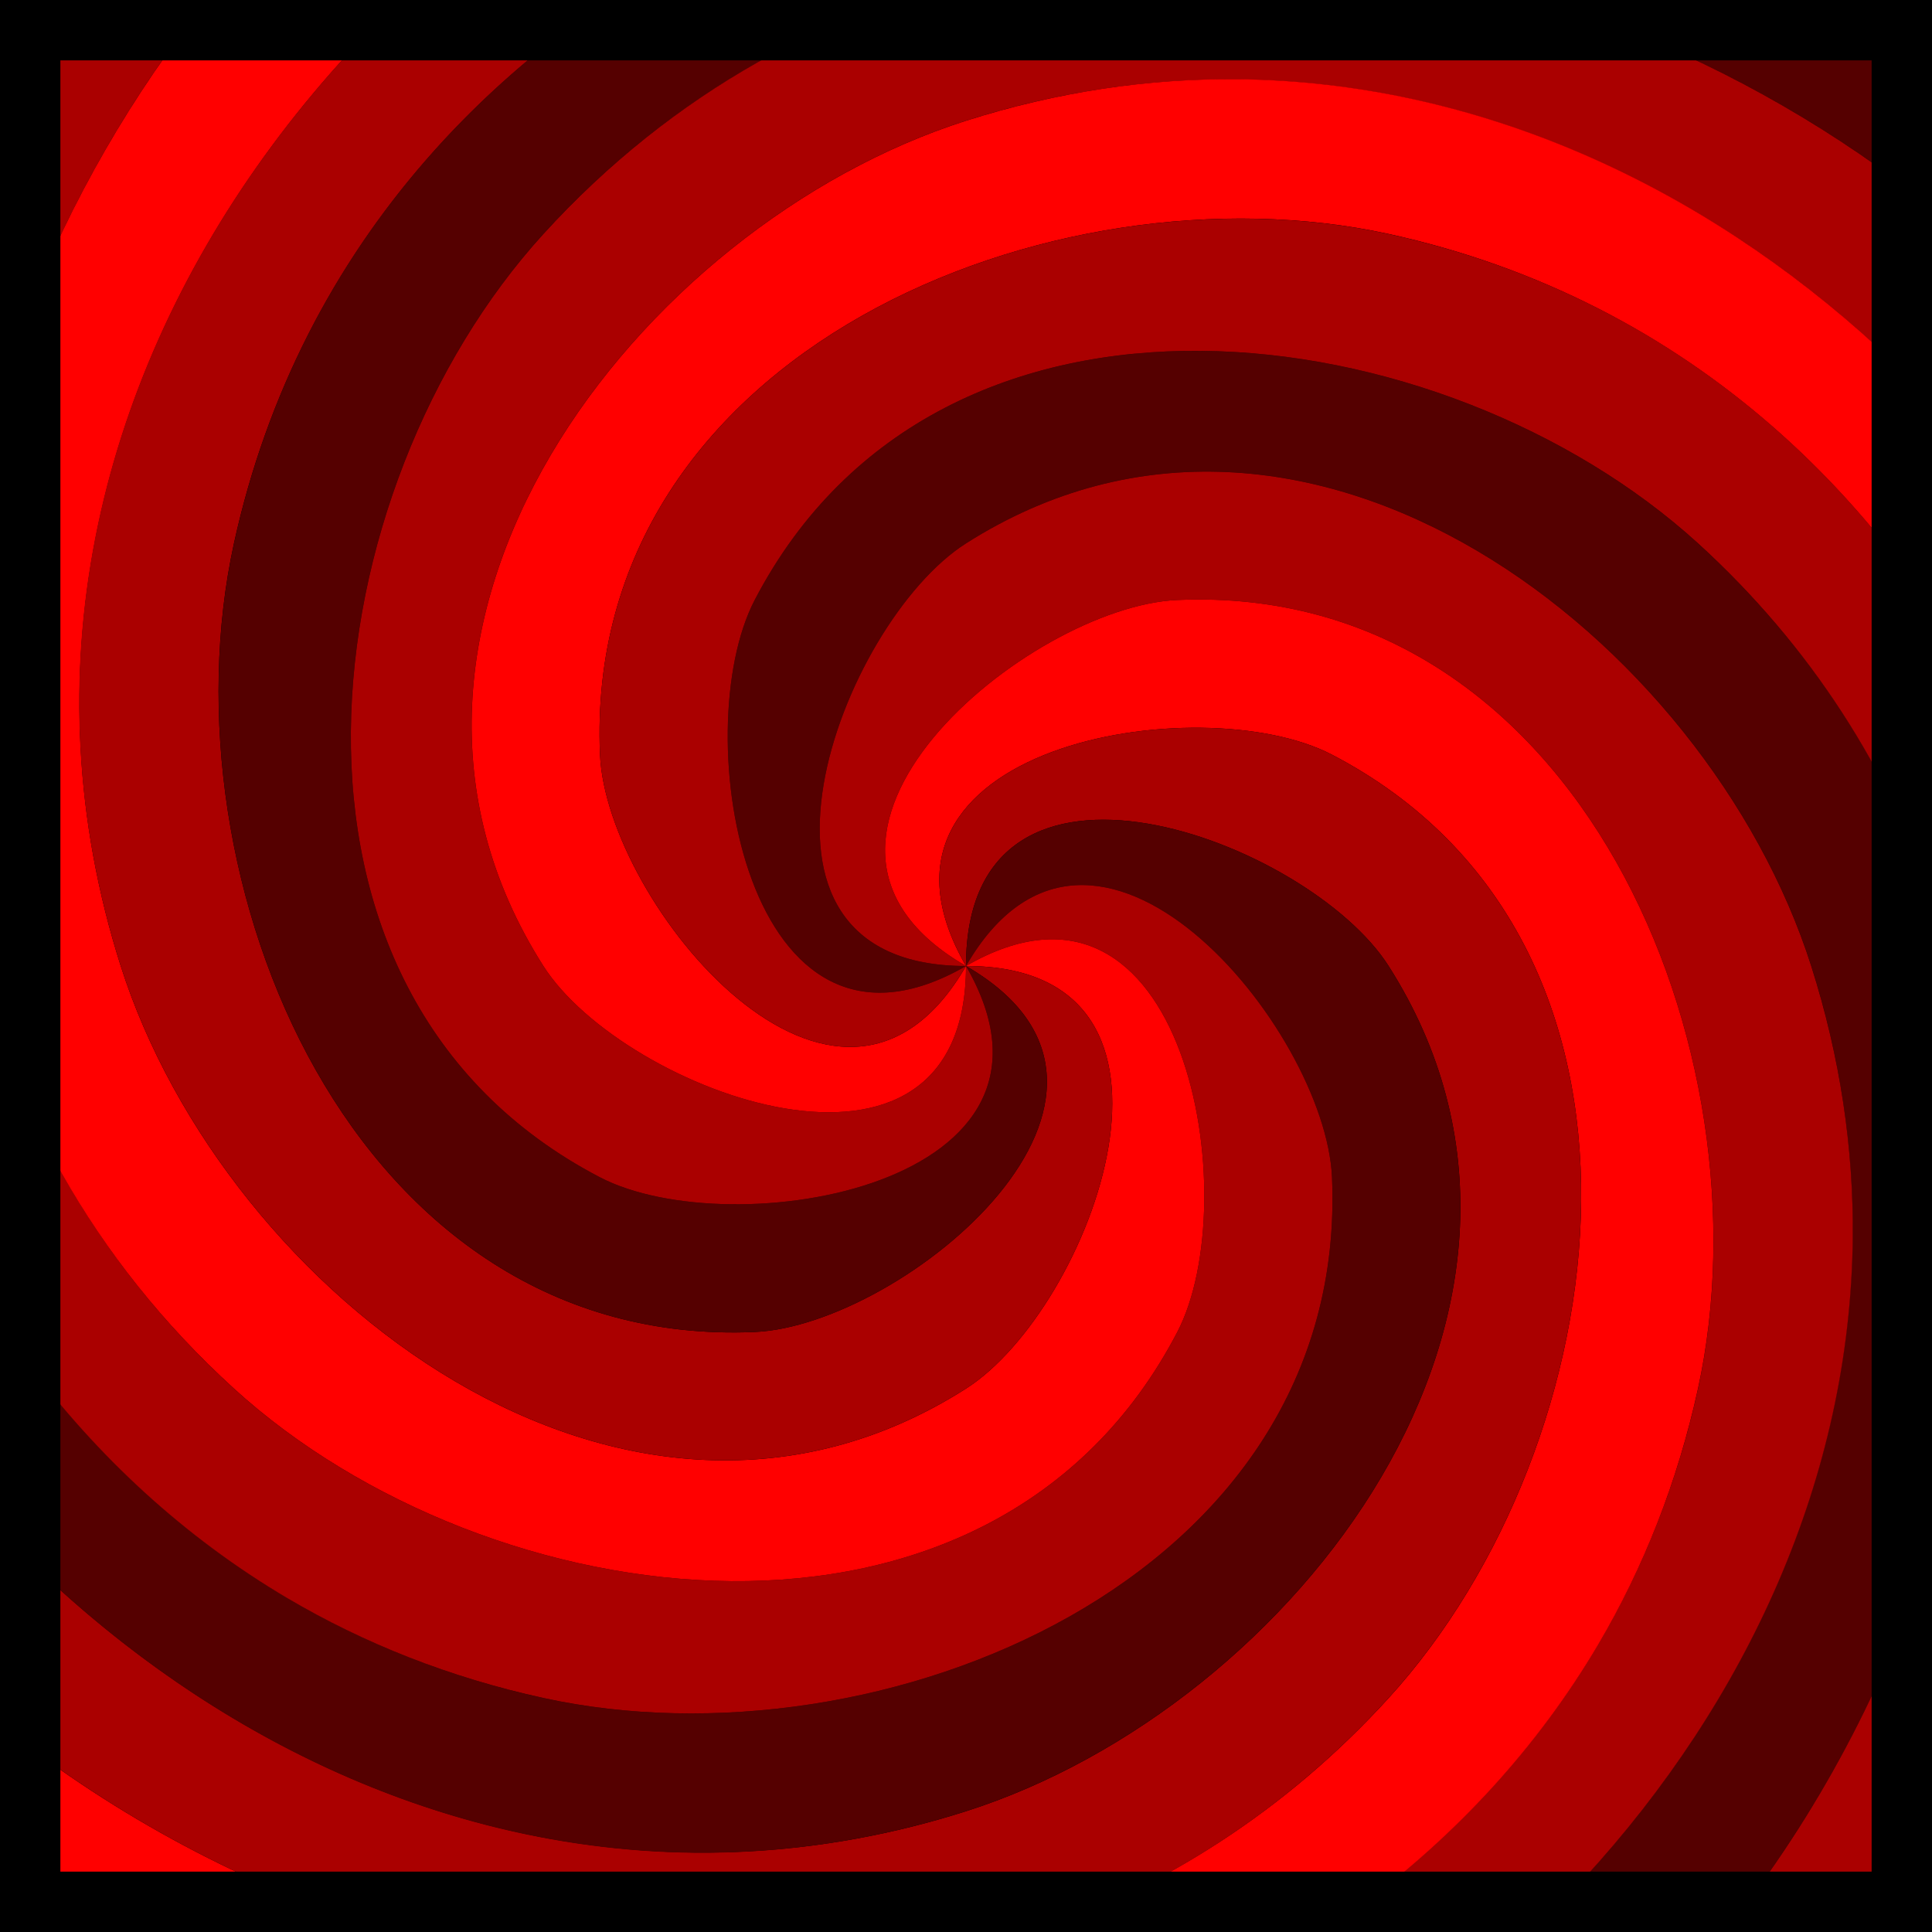 <?xml version="1.0" encoding="UTF-8" standalone="no"?>
<!-- Created with Inkscape (http://www.inkscape.org/) -->

<svg
   xmlns:dc="http://purl.org/dc/elements/1.1/"
   xmlns:cc="http://creativecommons.org/ns#"
   xmlns:rdf="http://www.w3.org/1999/02/22-rdf-syntax-ns#"
   xmlns:svg="http://www.w3.org/2000/svg"
   xmlns="http://www.w3.org/2000/svg"
   xmlns:sodipodi="http://sodipodi.sourceforge.net/DTD/sodipodi-0.dtd"
   xmlns:inkscape="http://www.inkscape.org/namespaces/inkscape"
   width="32px"
   height="32px"
   id="svg3505"
   sodipodi:version="0.32"
   inkscape:version="0.48.5 r10040"
   sodipodi:docname="04.svg"
   inkscape:output_extension="org.inkscape.output.svg.inkscape"
   version="1.1"
   inkscape:export-filename="/home/andreas/Dokumente/Projekte/McMinos/svg/fields/field-warp-hole/field-warp-hole-01.png"
   inkscape:export-xdpi="135"
   inkscape:export-ydpi="135">
  <defs
     id="defs3507">
    <inkscape:perspective
       sodipodi:type="inkscape:persp3d"
       inkscape:vp_x="0 : 16 : 1"
       inkscape:vp_y="0 : 1000 : 0"
       inkscape:vp_z="32 : 16 : 1"
       inkscape:persp3d-origin="16 : 10.666667 : 1"
       id="perspective2836" />
    <inkscape:perspective
       id="perspective2899"
       inkscape:persp3d-origin="0.5 : 0.33333333 : 1"
       inkscape:vp_z="1 : 0.5 : 1"
       inkscape:vp_y="0 : 1000 : 0"
       inkscape:vp_x="0 : 0.5 : 1"
       sodipodi:type="inkscape:persp3d" />
    <inkscape:perspective
       id="perspective3072"
       inkscape:persp3d-origin="0.5 : 0.33333333 : 1"
       inkscape:vp_z="1 : 0.5 : 1"
       inkscape:vp_y="0 : 1000 : 0"
       inkscape:vp_x="0 : 0.5 : 1"
       sodipodi:type="inkscape:persp3d" />
  </defs>
  <sodipodi:namedview
     id="base"
     pagecolor="#ffffff"
     bordercolor="#666666"
     borderopacity="1.0"
     inkscape:pageopacity="0.0"
     inkscape:pageshadow="2"
     inkscape:zoom="8.25"
     inkscape:cx="13.878788"
     inkscape:cy="19.092987"
     inkscape:current-layer="layer1"
     showgrid="true"
     inkscape:grid-bbox="true"
     inkscape:document-units="px"
     objecttolerance="4"
     gridtolerance="4"
     guidetolerance="4"
     inkscape:window-width="1024"
     inkscape:window-height="741"
     inkscape:window-x="0"
     inkscape:window-y="2"
     inkscape:object-paths="true"
     inkscape:object-nodes="true"
     inkscape:snap-bbox="true"
     inkscape:snap-guide="true"
     showguides="true"
     inkscape:guide-bbox="true"
     inkscape:window-maximized="1">
    <inkscape:grid
       type="xygrid"
       id="grid3515"
       units="px"
       visible="true"
       enabled="true"
       spacingx="0.5px"
       spacingy="0.5px"
       empspacing="4"
       snapvisiblegridlinesonly="true" />
    <sodipodi:guide
       orientation="1,0"
       position="16,32"
       id="guide3625" />
    <sodipodi:guide
       orientation="0,1"
       position="0,16"
       id="guide3627" />
  </sodipodi:namedview>
  <g
     inkscape:groupmode="layer"
     id="layer3"
     inkscape:label="black"
     sodipodi:insensitive="true">
    <rect
       style="fill:black;fill-opacity:1;stroke:none"
       id="rect4123"
       width="31.749"
       height="31.589"
       x="0"
       y="0" />
  </g>
  <g
     id="layer1"
     inkscape:label="warp hole whirl"
     inkscape:groupmode="layer"
     style="display:inline">
    <g
       id="g4108"
       transform="matrix(0.5,0.866,-0.866,0.5,21.856,-5.856)">
      <path
         inkscape:transform-center-y="6.6559055"
         inkscape:transform-center-x="-6.6399818"
         inkscape:connector-curvature="0"
         id="path4076"
         d="M 20.5,1.312 C 19.029,1.298 17.516,1.517 16,2 10.577,3.726 5.415,10.369 9,16 c 1.323,2.078 7,4.212 7,0 C 13.894,19.647 10.044,14.961 9.938,12.5 9.648,5.831 17.44,2.658 23,3.875 32.946,6.051 37.113,17.507 34.188,26.5 31.452,34.91 24.136,40.093 16,41.531 L 16,44 C 29.063,41.921 39.881,29.576 37,16 35.344,8.195 28.445,1.392 20.5,1.312 z"
         style="fill:#500;fill-opacity:1;stroke:none" />
      <path
         style="fill:#a00;fill-opacity:1;stroke:none"
         d="M 27.241,5.53 C 25.974,4.782 24.554,4.216 23,3.876 17.44,2.659 9.649,5.831 9.938,12.5 10.044,14.961 13.894,19.647 16,16 12.353,18.106 11.362,12.122 12.5,9.938 15.584,4.018 23.918,5.166 28.125,8.999 c 7.525,6.858 5.406,18.862 -1.624,25.188 -6.575,5.916 -15.501,6.746 -23.266,3.924 L 2,40.249 C 14.353,44.98 29.894,39.697 34.187,26.5 36.655,18.912 34.082,9.571 27.241,5.53 z"
         id="path4086"
         inkscape:connector-curvature="0"
         inkscape:transform-center-x="-2.5522528"
         inkscape:transform-center-y="6.7870967" />
      <path
         inkscape:transform-center-y="6.7473303"
         inkscape:transform-center-x="3.6923662"
         inkscape:connector-curvature="0"
         id="path4088"
         d="M 30.97,12.553 C 30.247,11.272 29.3,10.071 28.124,9 23.918,5.166 15.584,4.018 12.5,9.938 11.362,12.122 12.353,18.106 16,16 11.788,16 13.922,10.323 16,9 21.631,5.415 28.274,10.576 30.001,16 33.089,25.701 25.251,35.038 16,37.001 7.349,38.837 -0.797,35.092 -6.111,28.766 L -8.249,30 C 0.084,40.274 16.184,43.469 26.5,34.187 32.431,28.85 34.873,19.473 30.97,12.553 z"
         style="fill:red;fill-opacity:1;stroke:none" />
      <path
         style="fill:#a00;fill-opacity:1;stroke:none"
         d="M 30.688,20.5 C 30.702,19.029 30.483,17.516 30,16 28.274,10.577 21.631,5.415 16,9 c -2.078,1.323 -4.212,7 0,7 -3.647,-2.106 1.039,-5.956 3.5,-6.062 C 26.169,9.648 29.342,17.44 28.125,23 25.949,32.946 14.493,37.113 5.5,34.188 -2.91,31.452 -8.093,24.136 -9.531,16 L -12,16 c 2.079,13.063 14.424,23.881 28,21 7.805,-1.656 14.608,-8.555 14.688,-16.5 z"
         id="path4090"
         inkscape:connector-curvature="0"
         inkscape:transform-center-x="6.6559056"
         inkscape:transform-center-y="6.6399817" />
      <path
         inkscape:transform-center-y="2.5522529"
         inkscape:transform-center-x="6.7870968"
         inkscape:connector-curvature="0"
         id="path4092"
         d="M 26.47,27.241 C 27.218,25.974 27.784,24.554 28.124,23 29.341,17.44 26.169,9.649 19.5,9.938 17.039,10.044 12.353,13.894 16,16 c -2.106,-3.647 3.878,-4.638 6.062,-3.5 5.92,3.084 4.772,11.418 0.938,15.625 C 16.143,35.65 4.138,33.531 -2.187,26.501 -8.103,19.926 -8.933,10.999 -6.111,3.234 L -8.249,2 C -12.98,14.353 -7.697,29.894 5.5,34.187 13.088,36.655 22.429,34.082 26.47,27.241 z"
         style="fill:#500;fill-opacity:1;stroke:none" />
      <path
         style="fill:#a00;fill-opacity:1;stroke:none"
         d="M 19.447,30.97 C 20.728,30.247 21.929,29.3 23,28.124 26.834,23.918 27.982,15.584 22.062,12.5 19.878,11.362 13.894,12.353 16,16 c 0,-4.212 5.677,-2.078 7,-1.61e-4 3.585,5.631 -1.577,12.274 -7,14.001 C 6.299,33.089 -3.038,25.251 -5.001,16 -6.837,7.349 -3.092,-0.797 3.234,-6.111 L 2,-8.249 C -8.274,0.084 -11.469,16.184 -2.187,26.5 3.15,32.431 12.527,34.873 19.447,30.97 z"
         id="path4094"
         inkscape:connector-curvature="0"
         inkscape:transform-center-x="6.7473302"
         inkscape:transform-center-y="-3.6923661" />
      <path
         inkscape:transform-center-y="-6.6559057"
         inkscape:transform-center-x="6.6399817"
         inkscape:connector-curvature="0"
         id="path4096"
         d="M 11.5,30.688 C 12.971,30.702 14.484,30.483 16,30 c 5.423,-1.726 10.585,-8.369 7,-14 -1.323,-2.078 -7,-4.212 -7,0 2.106,-3.647 5.956,1.039 6.062,3.5 C 22.352,26.169 14.56,29.342 9,28.125 -0.946,25.949 -5.113,14.493 -2.187,5.5 0.548,-2.91 7.864,-8.093 16,-9.531 L 16,-12 C 2.937,-9.921 -7.881,2.424 -5,16 -3.344,23.805 3.555,30.608 11.5,30.688 z"
         style="fill:red;fill-opacity:1;stroke:none" />
      <path
         style="fill:#a00;fill-opacity:1;stroke:none"
         d="m 4.759,26.47 c 1.267,0.748 2.687,1.315 4.241,1.655 C 14.56,29.341 22.351,26.169 22.062,19.5 21.956,17.039 18.106,12.353 16,16 c 3.647,-2.106 4.638,3.878 3.5,6.062 C 16.416,27.982 8.082,26.834 3.875,23.001 -3.65,16.143 -1.531,4.138 5.499,-2.187 12.074,-8.103 21.001,-8.933 28.766,-6.111 L 30,-8.249 C 17.647,-12.98 2.106,-7.697 -2.187,5.5 -4.655,13.088 -2.082,22.429 4.759,26.47 z"
         id="path4098"
         inkscape:connector-curvature="0"
         inkscape:transform-center-x="2.5522531"
         inkscape:transform-center-y="-6.7870968" />
      <path
         inkscape:transform-center-y="-6.7473303"
         inkscape:transform-center-x="-3.6923658"
         inkscape:connector-curvature="0"
         id="path4100"
         d="M 1.03,19.447 C 1.753,20.728 2.7,21.929 3.876,23 8.082,26.834 16.416,27.982 19.5,22.062 20.638,19.878 19.647,13.894 16,16 c 4.212,0 2.078,5.677 1.61e-4,7 C 10.369,26.585 3.726,21.424 1.999,16 -1.089,6.299 6.749,-3.038 16,-5.001 c 8.652,-1.836 16.798,1.909 22.111,8.235 l 2.138,-1.234 C 31.916,-8.274 15.816,-11.469 5.5,-2.187 -0.431,3.15 -2.873,12.527 1.03,19.447 z"
         style="fill:#500;fill-opacity:1;stroke:none" />
      <path
         style="fill:#a00;fill-opacity:1;stroke:none"
         d="M 1.312,11.5 C 1.298,12.971 1.517,14.484 2,16 c 1.726,5.423 8.369,10.585 14,7 2.078,-1.323 4.212,-7 0,-7 3.647,2.106 -1.039,5.956 -3.5,6.062 C 5.831,22.352 2.658,14.56 3.875,9 6.051,-0.946 17.507,-5.113 26.5,-2.188 34.91,0.548 40.093,7.864 41.531,16 L 44,16 C 41.921,2.937 29.576,-7.881 16,-5 8.195,-3.344 1.392,3.555 1.312,11.5 z"
         id="path4102"
         inkscape:connector-curvature="0"
         inkscape:transform-center-x="-6.6559054"
         inkscape:transform-center-y="-6.6399817" />
      <path
         inkscape:transform-center-y="-2.552253"
         inkscape:transform-center-x="-6.7870967"
         inkscape:connector-curvature="0"
         id="path4104"
         d="M 5.53,4.759 C 4.782,6.026 4.216,7.446 3.876,9 2.659,14.56 5.831,22.351 12.5,22.062 14.961,21.956 19.647,18.106 16,16 18.106,19.647 12.122,20.638 9.938,19.5 4.018,16.416 5.166,8.082 8.999,3.875 15.857,-3.65 27.862,-1.531 34.187,5.499 40.103,12.074 40.933,21.001 38.111,28.766 L 40.249,30 C 44.98,17.647 39.697,2.106 26.5,-2.187 18.912,-4.655 9.571,-2.082 5.53,4.759 z"
         style="fill:red;fill-opacity:1;stroke:none" />
      <path
         style="fill:#a00;fill-opacity:1;stroke:none"
         d="M 12.553,1.03 C 11.272,1.753 10.071,2.7 9,3.876 5.166,8.082 4.018,16.416 9.938,19.5 12.122,20.638 18.106,19.647 16,16 16,20.212 10.323,18.078 9,16 5.415,10.369 10.576,3.726 16,1.999 25.701,-1.089 35.038,6.749 37.001,16 38.837,24.651 35.092,32.797 28.766,38.111 L 30,40.249 C 40.274,31.916 43.469,15.816 34.187,5.5 28.85,-0.431 19.473,-2.873 12.553,1.03 z"
         id="path4106"
         inkscape:connector-curvature="0"
         inkscape:transform-center-x="-6.7473303"
         inkscape:transform-center-y="3.6923659" />
    </g>
  </g>
  <g
     inkscape:groupmode="layer"
     id="layer2"
     inkscape:label="Frame"
     sodipodi:insensitive="true">
    <path
       style="fill:black;fill-opacity:1;fill-rule:nonzero;stroke:none"
       d="m 32,0 0,32 -32,0 0,-32 L 32,0 z m -1,1 -30,0 0,30 30,0 0,-30 z"
       id="rect3620"
       inkscape:connector-curvature="0" />
  </g>
</svg>
